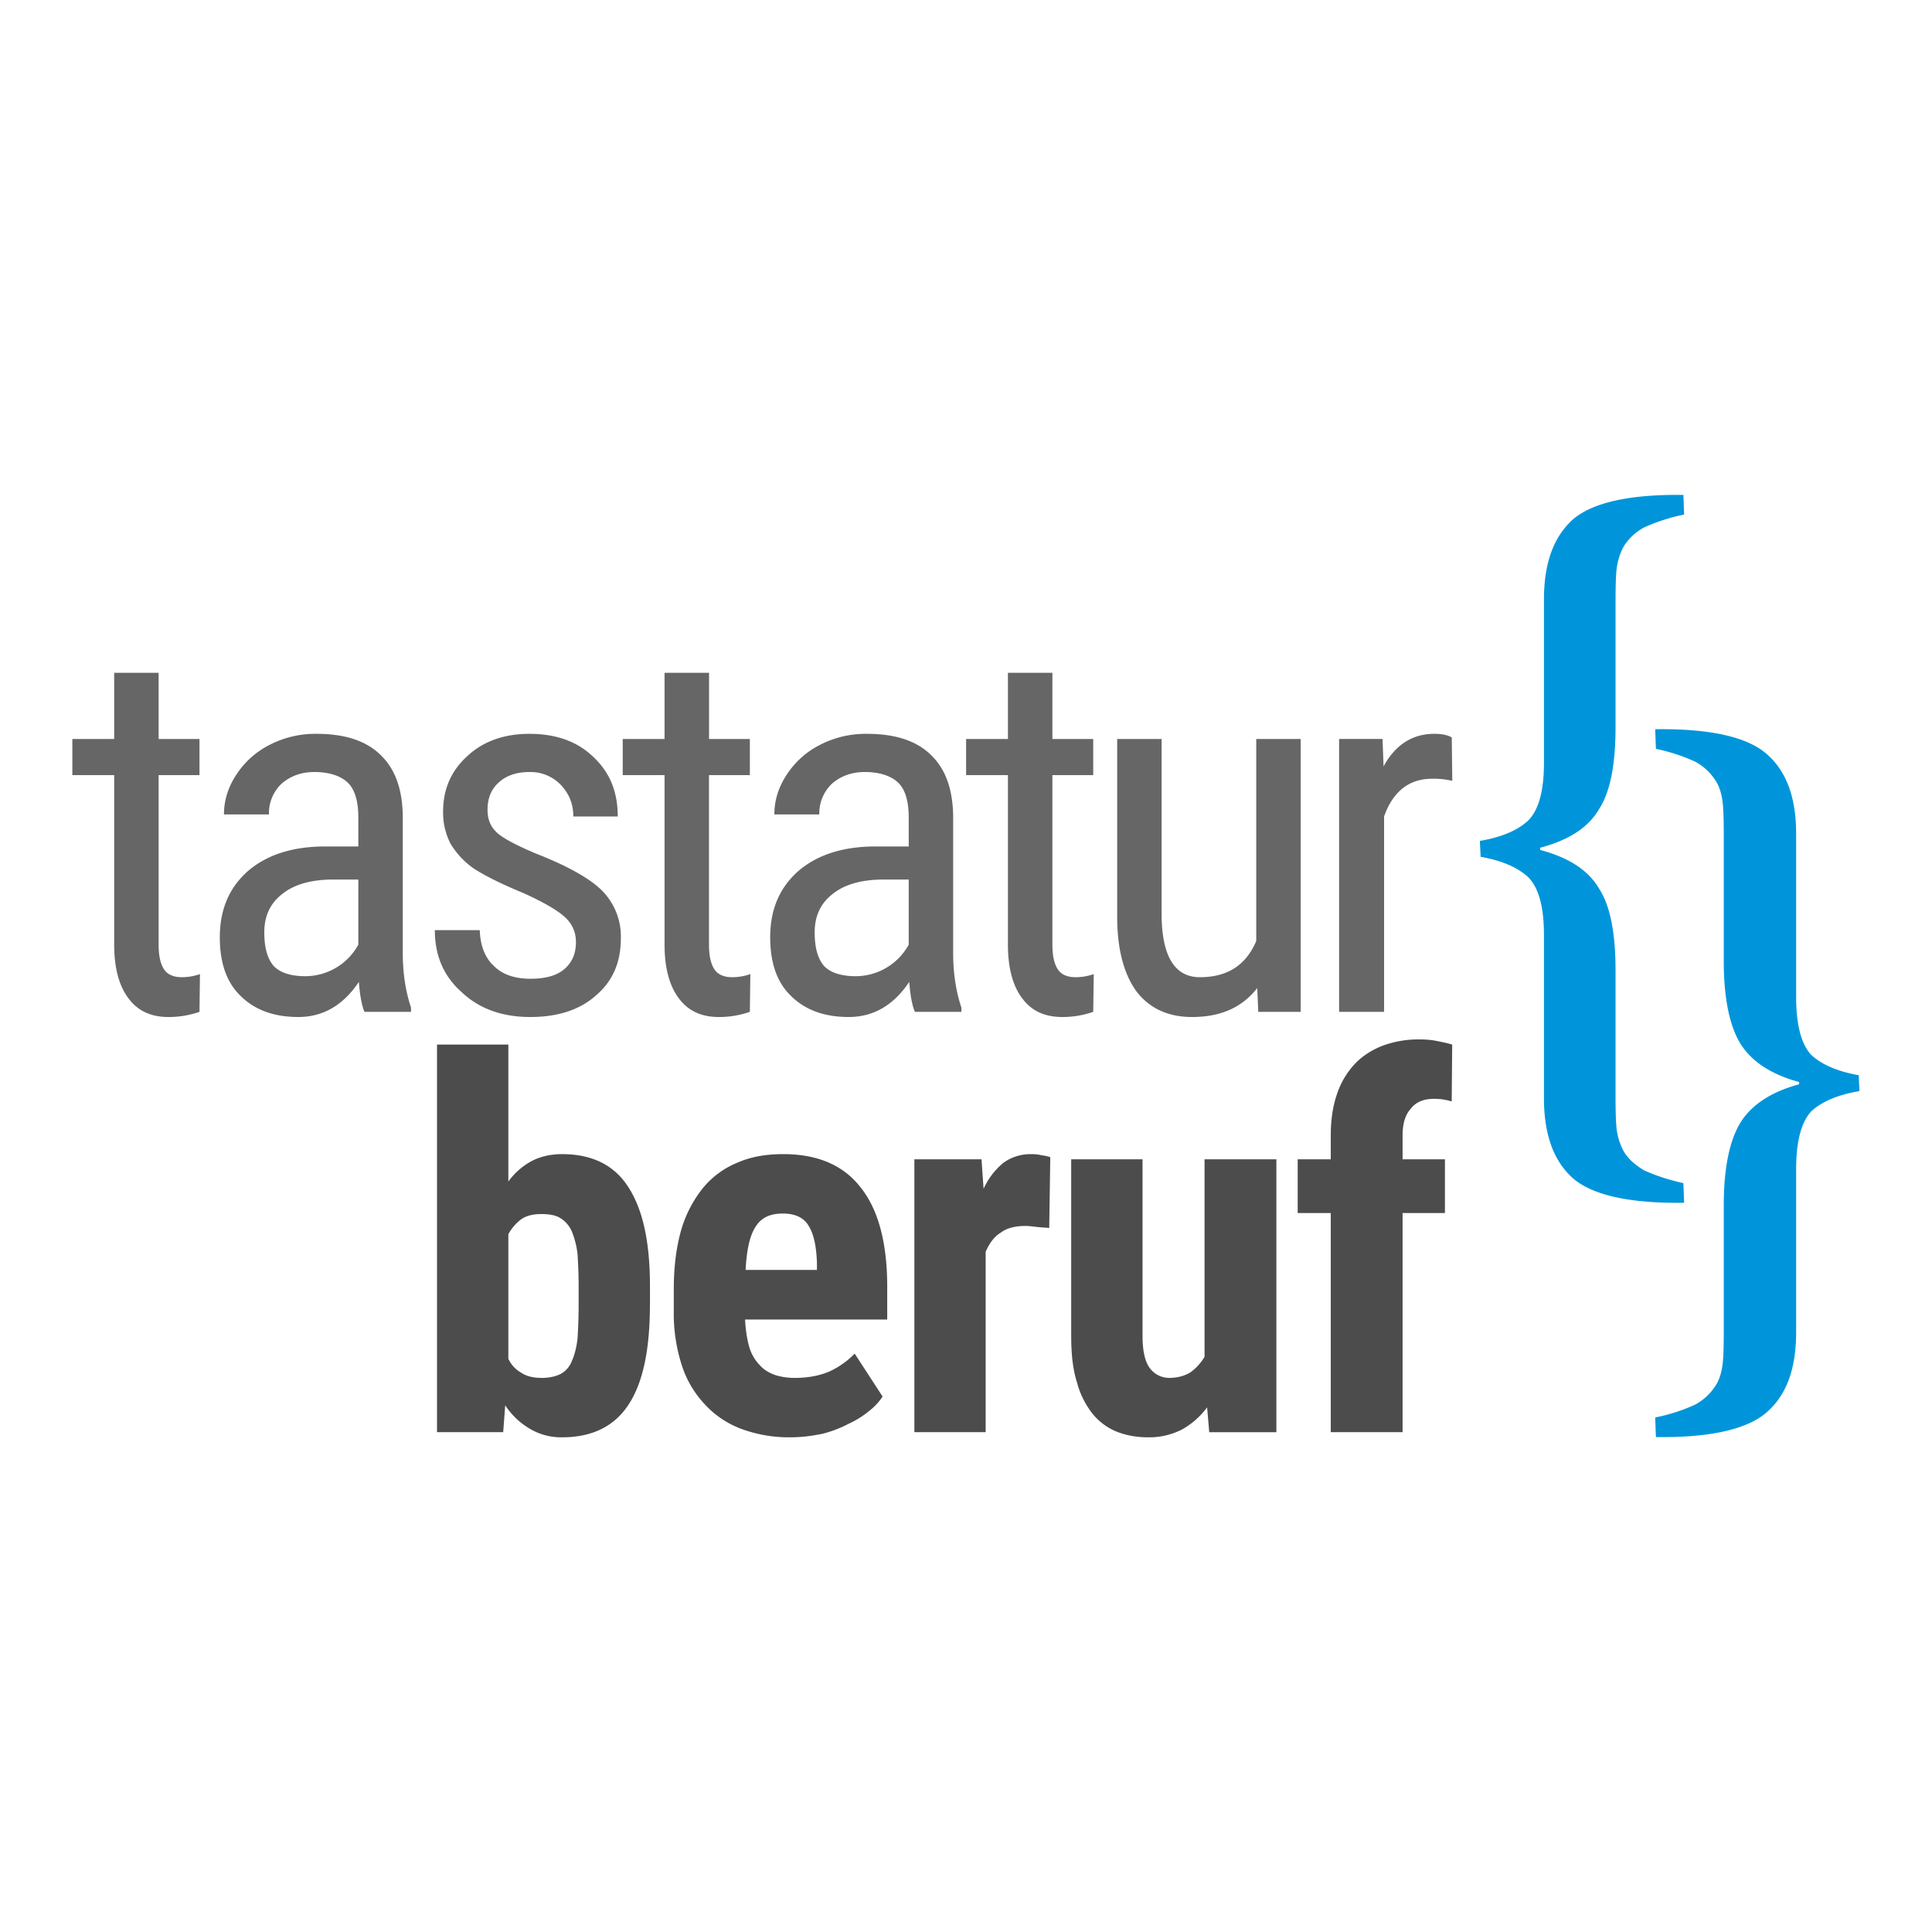 <svg viewBox="0 0 400 400" xmlns="http://www.w3.org/2000/svg" fill-rule="evenodd" clip-rule="evenodd" stroke-linejoin="round" stroke-miterlimit="2"><path d="M32.84 139.3V153h8.46v7.48h-8.46v35.1c0 2.14.33 3.85 1.07 5.03.75 1.18 2.04 1.71 3.75 1.71 1.28 0 2.46-.21 3.74-.64l-.1 7.81a19.25 19.25 0 01-6.42 1.07c-3.64 0-6.42-1.28-8.35-3.96-1.92-2.57-2.89-6.31-2.89-11.02v-35.1h-8.66V153h8.66v-13.7h9.2zM75.47 209.49c-.53-1.18-.96-3.32-1.17-6.2-3.21 4.8-7.39 7.27-12.52 7.27-5.14 0-9.1-1.5-11.99-4.39-2.89-2.78-4.28-6.84-4.28-12.09 0-5.78 1.93-10.27 5.78-13.7 3.96-3.42 9.31-5.13 16.05-5.13h6.85v-6c0-3.42-.75-5.88-2.25-7.27-1.5-1.39-3.85-2.14-6.85-2.14-2.78 0-5.02.86-6.84 2.46a8.47 8.47 0 00-2.57 6.32h-9.31c0-2.9.86-5.67 2.57-8.24a17.74 17.74 0 016.95-6.2 20.6 20.6 0 019.63-2.25c5.78 0 10.17 1.39 13.16 4.27 3.1 2.9 4.6 7.07 4.71 12.63v28.46c0 4.39.64 8.13 1.71 11.34v.86h-9.63zm-12.3-7.38a12.54 12.54 0 0011.02-6.53V182.1h-5.24c-4.39 0-7.92.96-10.38 2.89-2.57 1.92-3.85 4.6-3.85 8.02 0 3.21.64 5.46 1.92 6.96 1.29 1.39 3.53 2.14 6.53 2.14zM119.24 195.05c0-2.04-.75-3.75-2.25-5.14-1.5-1.4-4.39-3.1-8.67-5.03-4.92-2.03-8.45-3.85-10.48-5.24a16.84 16.84 0 01-4.6-5.03 14.12 14.12 0 01-1.5-6.64c0-4.6 1.7-8.45 5.03-11.44 3.31-3.1 7.7-4.6 12.84-4.6 5.56 0 9.95 1.6 13.26 4.81 3.43 3.21 5.03 7.28 5.03 12.3h-9.2c0-2.56-.86-4.7-2.57-6.52a8.7 8.7 0 00-6.52-2.68c-2.68 0-4.82.75-6.32 2.14-1.6 1.4-2.35 3.32-2.35 5.67 0 1.82.53 3.32 1.71 4.5 1.07 1.17 3.85 2.67 8.13 4.5 6.85 2.67 11.56 5.34 14.02 7.9a13.49 13.49 0 013.74 9.75c0 4.92-1.7 8.88-5.13 11.77-3.32 3-7.92 4.49-13.59 4.49-5.88 0-10.6-1.71-14.23-5.14-3.75-3.31-5.56-7.6-5.56-12.84h9.3c.11 3.21 1.07 5.68 2.9 7.39 1.81 1.82 4.38 2.67 7.59 2.67 3.1 0 5.46-.64 7.06-2.03 1.6-1.4 2.36-3.21 2.36-5.56zM146.8 139.3V153h8.45v7.48h-8.46v35.1c0 2.14.33 3.85 1.07 5.03.75 1.18 2.04 1.71 3.75 1.71 1.28 0 2.46-.21 3.74-.64l-.1 7.81a19.25 19.25 0 01-6.42 1.07c-3.64 0-6.42-1.28-8.35-3.96-1.92-2.57-2.89-6.31-2.89-11.02v-35.1h-8.66V153h8.66v-13.7h9.2zM189.42 209.49c-.53-1.18-.96-3.32-1.17-6.2-3.21 4.8-7.39 7.27-12.52 7.27-5.14 0-9.1-1.5-11.99-4.39-2.88-2.78-4.28-6.84-4.28-12.09 0-5.78 1.93-10.27 5.78-13.7 3.96-3.42 9.31-5.13 16.05-5.13h6.85v-6c0-3.42-.75-5.88-2.25-7.27-1.5-1.39-3.85-2.14-6.85-2.14-2.78 0-5.02.86-6.84 2.46a8.47 8.47 0 00-2.57 6.32h-9.31c0-2.9.86-5.67 2.57-8.24a17.74 17.74 0 016.95-6.2 20.6 20.6 0 019.63-2.25c5.78 0 10.17 1.39 13.16 4.27 3.1 2.9 4.6 7.07 4.71 12.63v28.46c0 4.39.64 8.13 1.71 11.34v.86h-9.63zm-12.3-7.38a12.54 12.54 0 0011.02-6.53V182.1h-5.24c-4.39 0-7.92.96-10.38 2.89-2.57 1.92-3.85 4.6-3.85 8.02 0 3.21.64 5.46 1.92 6.96 1.29 1.39 3.53 2.14 6.53 2.14zM217.89 139.3V153h8.45v7.48h-8.45v35.1c0 2.14.32 3.85 1.07 5.03.74 1.18 2.03 1.71 3.74 1.71 1.28 0 2.46-.21 3.75-.64l-.11 7.81a19.25 19.25 0 01-6.42 1.07c-3.64 0-6.42-1.28-8.35-3.96-1.92-2.57-2.89-6.31-2.89-11.02v-35.1h-8.66V153h8.66v-13.7h9.2zM260.3 204.57c-3.1 3.96-7.49 5.99-13.48 5.99-5.03 0-8.88-1.82-11.56-5.35-2.56-3.53-3.96-8.67-3.96-15.4V153h9.2v36.16c0 8.77 2.68 13.16 7.92 13.16 5.67 0 9.53-2.46 11.67-7.49V153h9.2v56.49h-8.78l-.21-4.92zM300.68 161.66a17.24 17.24 0 00-4.17-.43c-4.82 0-8.13 2.68-9.95 7.81v40.45h-9.31v-56.5h8.99l.21 5.68c2.46-4.5 6-6.74 10.49-6.74 1.5 0 2.67.2 3.63.74l.11 9z" fill="#666" fill-rule="nonzero"/><g><path d="M134.56 270.09c0 9.2-1.39 16.05-4.38 20.65-2.9 4.5-7.5 6.84-13.8 6.84a12.7 12.7 0 01-6.75-1.81 15.35 15.35 0 01-5.03-4.82l-.42 5.56h-13.7v-80.24h14.77v28.35a14.43 14.43 0 014.7-4.17c1.82-.97 3.96-1.5 6.42-1.5 6.32 0 10.92 2.35 13.8 6.95 3 4.71 4.4 11.45 4.4 20.44v3.75zm-14.76-3.75c0-2.57-.11-4.7-.22-6.63a17.8 17.8 0 00-1.17-4.71 6.01 6.01 0 00-2.36-2.78c-.96-.64-2.35-.86-3.96-.86-1.7 0-3.1.32-4.17 1.07a9.54 9.54 0 00-2.67 3.1v25.8a6.39 6.39 0 002.67 2.88c1.07.75 2.57 1.07 4.28 1.07 1.6 0 2.89-.32 3.96-.86a5.16 5.16 0 002.25-2.67c.53-1.18.96-2.78 1.17-4.7.11-1.93.22-4.18.22-6.96v-3.75zM163.68 297.58a28.5 28.5 0 01-10.38-1.81c-3-1.18-5.46-2.9-7.49-5.14a21.15 21.15 0 01-4.7-8.13 34.65 34.65 0 01-1.61-11.02v-4.6c0-4.6.53-8.67 1.5-12.1a25.13 25.13 0 014.5-8.77 18 18 0 017.05-5.24c2.9-1.29 6-1.82 9.63-1.82 7.17 0 12.52 2.35 16.05 6.95 3.64 4.6 5.46 11.45 5.46 20.55v6.74h-29.43c.11 2.25.43 4.17.86 5.67a9.08 9.08 0 002.14 3.74c.86.97 1.93 1.61 3.1 2.04 1.29.43 2.68.64 4.18.64 2.67 0 5.03-.43 7.06-1.28a17.23 17.23 0 005.35-3.75l5.78 8.88a12.04 12.04 0 01-2.79 3 19.27 19.27 0 01-4.28 2.67 24.2 24.2 0 01-5.35 2.04c-2.03.42-4.28.74-6.63.74zm-1.6-46.33c-2.68 0-4.5.86-5.68 2.79-1.17 1.82-1.81 4.7-2.03 8.88h14.77v-1.4c-.11-3.42-.64-5.99-1.71-7.7-.97-1.7-2.79-2.57-5.35-2.57zM217.23 254.25c-.64-.1-1.5-.1-2.46-.21-.96-.11-1.71-.22-2.46-.22-2.14 0-3.85.43-5.14 1.4-1.39.85-2.35 2.24-3.1 3.95v37.34h-14.76v-56.49h13.9l.43 6.1a15.08 15.08 0 014.07-5.35 9.6 9.6 0 015.56-1.82c.75 0 1.4 0 2.25.21.75.11 1.4.22 1.93.43l-.22 14.66zM249.92 291.38a16.46 16.46 0 01-5.24 4.6 14.94 14.94 0 01-7.06 1.6c-2.35 0-4.5-.42-6.42-1.17a12.45 12.45 0 01-5.03-3.75 17.74 17.74 0 01-3.21-6.52c-.86-2.68-1.18-5.89-1.18-9.63v-36.49h14.77v36.6c0 3.1.53 5.34 1.5 6.63a5.02 5.02 0 003.96 2.03c1.81 0 3.31-.43 4.49-1.18a10.4 10.4 0 002.89-3.2v-40.88h14.87v56.5h-13.9l-.44-5.14zM275.52 296.51v-45.36h-6.85v-11.13h6.85v-4.92c0-3.21.43-6.1 1.28-8.56a17 17 0 013.64-6.2c1.6-1.72 3.64-3 5.88-3.86a21.35 21.35 0 017.6-1.28c1.29 0 2.46.1 3.53.32 1.07.21 2.14.43 3.21.75l-.1 11.77a12.4 12.4 0 00-3.64-.54c-2.14 0-3.75.64-4.82 2.03-1.17 1.29-1.71 3.1-1.71 5.57v4.92h8.77v11.13h-8.77v45.36h-14.87z" fill="#4c4c4c" fill-rule="nonzero"/></g><g><path d="M306.39 174.1c4.53-.77 7.8-2.18 9.99-4.2 2.18-2.19 3.28-6.1 3.28-12.02v-33.71c0-7.65 2.02-13.11 6.08-16.7 4.06-3.43 11.7-5.15 22.79-5l.15 4.06a39.73 39.73 0 00-8.27 2.66 11.38 11.38 0 00-4.21 3.9c-.78 1.4-1.4 3.28-1.56 5.3-.16 2.19-.16 4.69-.16 7.5v24.65c0 7.8-1.1 13.42-3.43 17.01-2.19 3.75-6.24 6.4-12.17 7.96v.47c5.93 1.56 9.98 4.22 12.17 7.96 2.34 3.6 3.43 9.2 3.43 17.01v24.66c0 2.8 0 5.3.16 7.5.15 2.02.78 3.9 1.56 5.3.93 1.56 2.34 2.8 4.21 3.9 2.03.94 4.68 1.87 8.12 2.65l.15 4.06c-11.23.16-18.88-1.56-22.94-5-4.06-3.58-6.08-9.05-6.08-16.7v-33.7c0-5.93-1.1-9.84-3.28-12.02-2.19-2.03-5.46-3.43-9.83-4.21l-.16-3.28z" fill="#0095da" fill-rule="nonzero"/><path d="M384.98 225.9c-4.53.77-7.8 2.18-9.99 4.2-2.03 2.19-3.12 6.1-3.12 12.02v33.71c0 7.65-2.03 13.11-6.24 16.7-4.06 3.43-11.7 5.15-22.79 5l-.15-4.06a36.8 36.8 0 008.27-2.66 11.38 11.38 0 004.21-3.9c.94-1.4 1.4-3.28 1.56-5.3.16-2.19.16-4.69.16-7.5v-24.65c0-7.8 1.25-13.42 3.43-17.01 2.34-3.75 6.4-6.4 12.17-7.96v-.47c-5.77-1.56-9.83-4.22-12.17-7.96-2.18-3.6-3.43-9.2-3.43-17.01v-24.66c0-2.8 0-5.3-.16-7.5-.15-2.02-.62-3.9-1.56-5.3a11.38 11.38 0 00-4.21-3.9 37.88 37.88 0 00-8.12-2.65l-.15-4.06c11.23-.16 18.88 1.56 22.94 5 4.21 3.58 6.24 9.05 6.24 16.7v33.7c0 5.93 1.1 9.84 3.12 12.02 2.19 2.03 5.46 3.43 9.83 4.21l.16 3.28z" fill="#0095da" fill-rule="nonzero"/></g></svg>